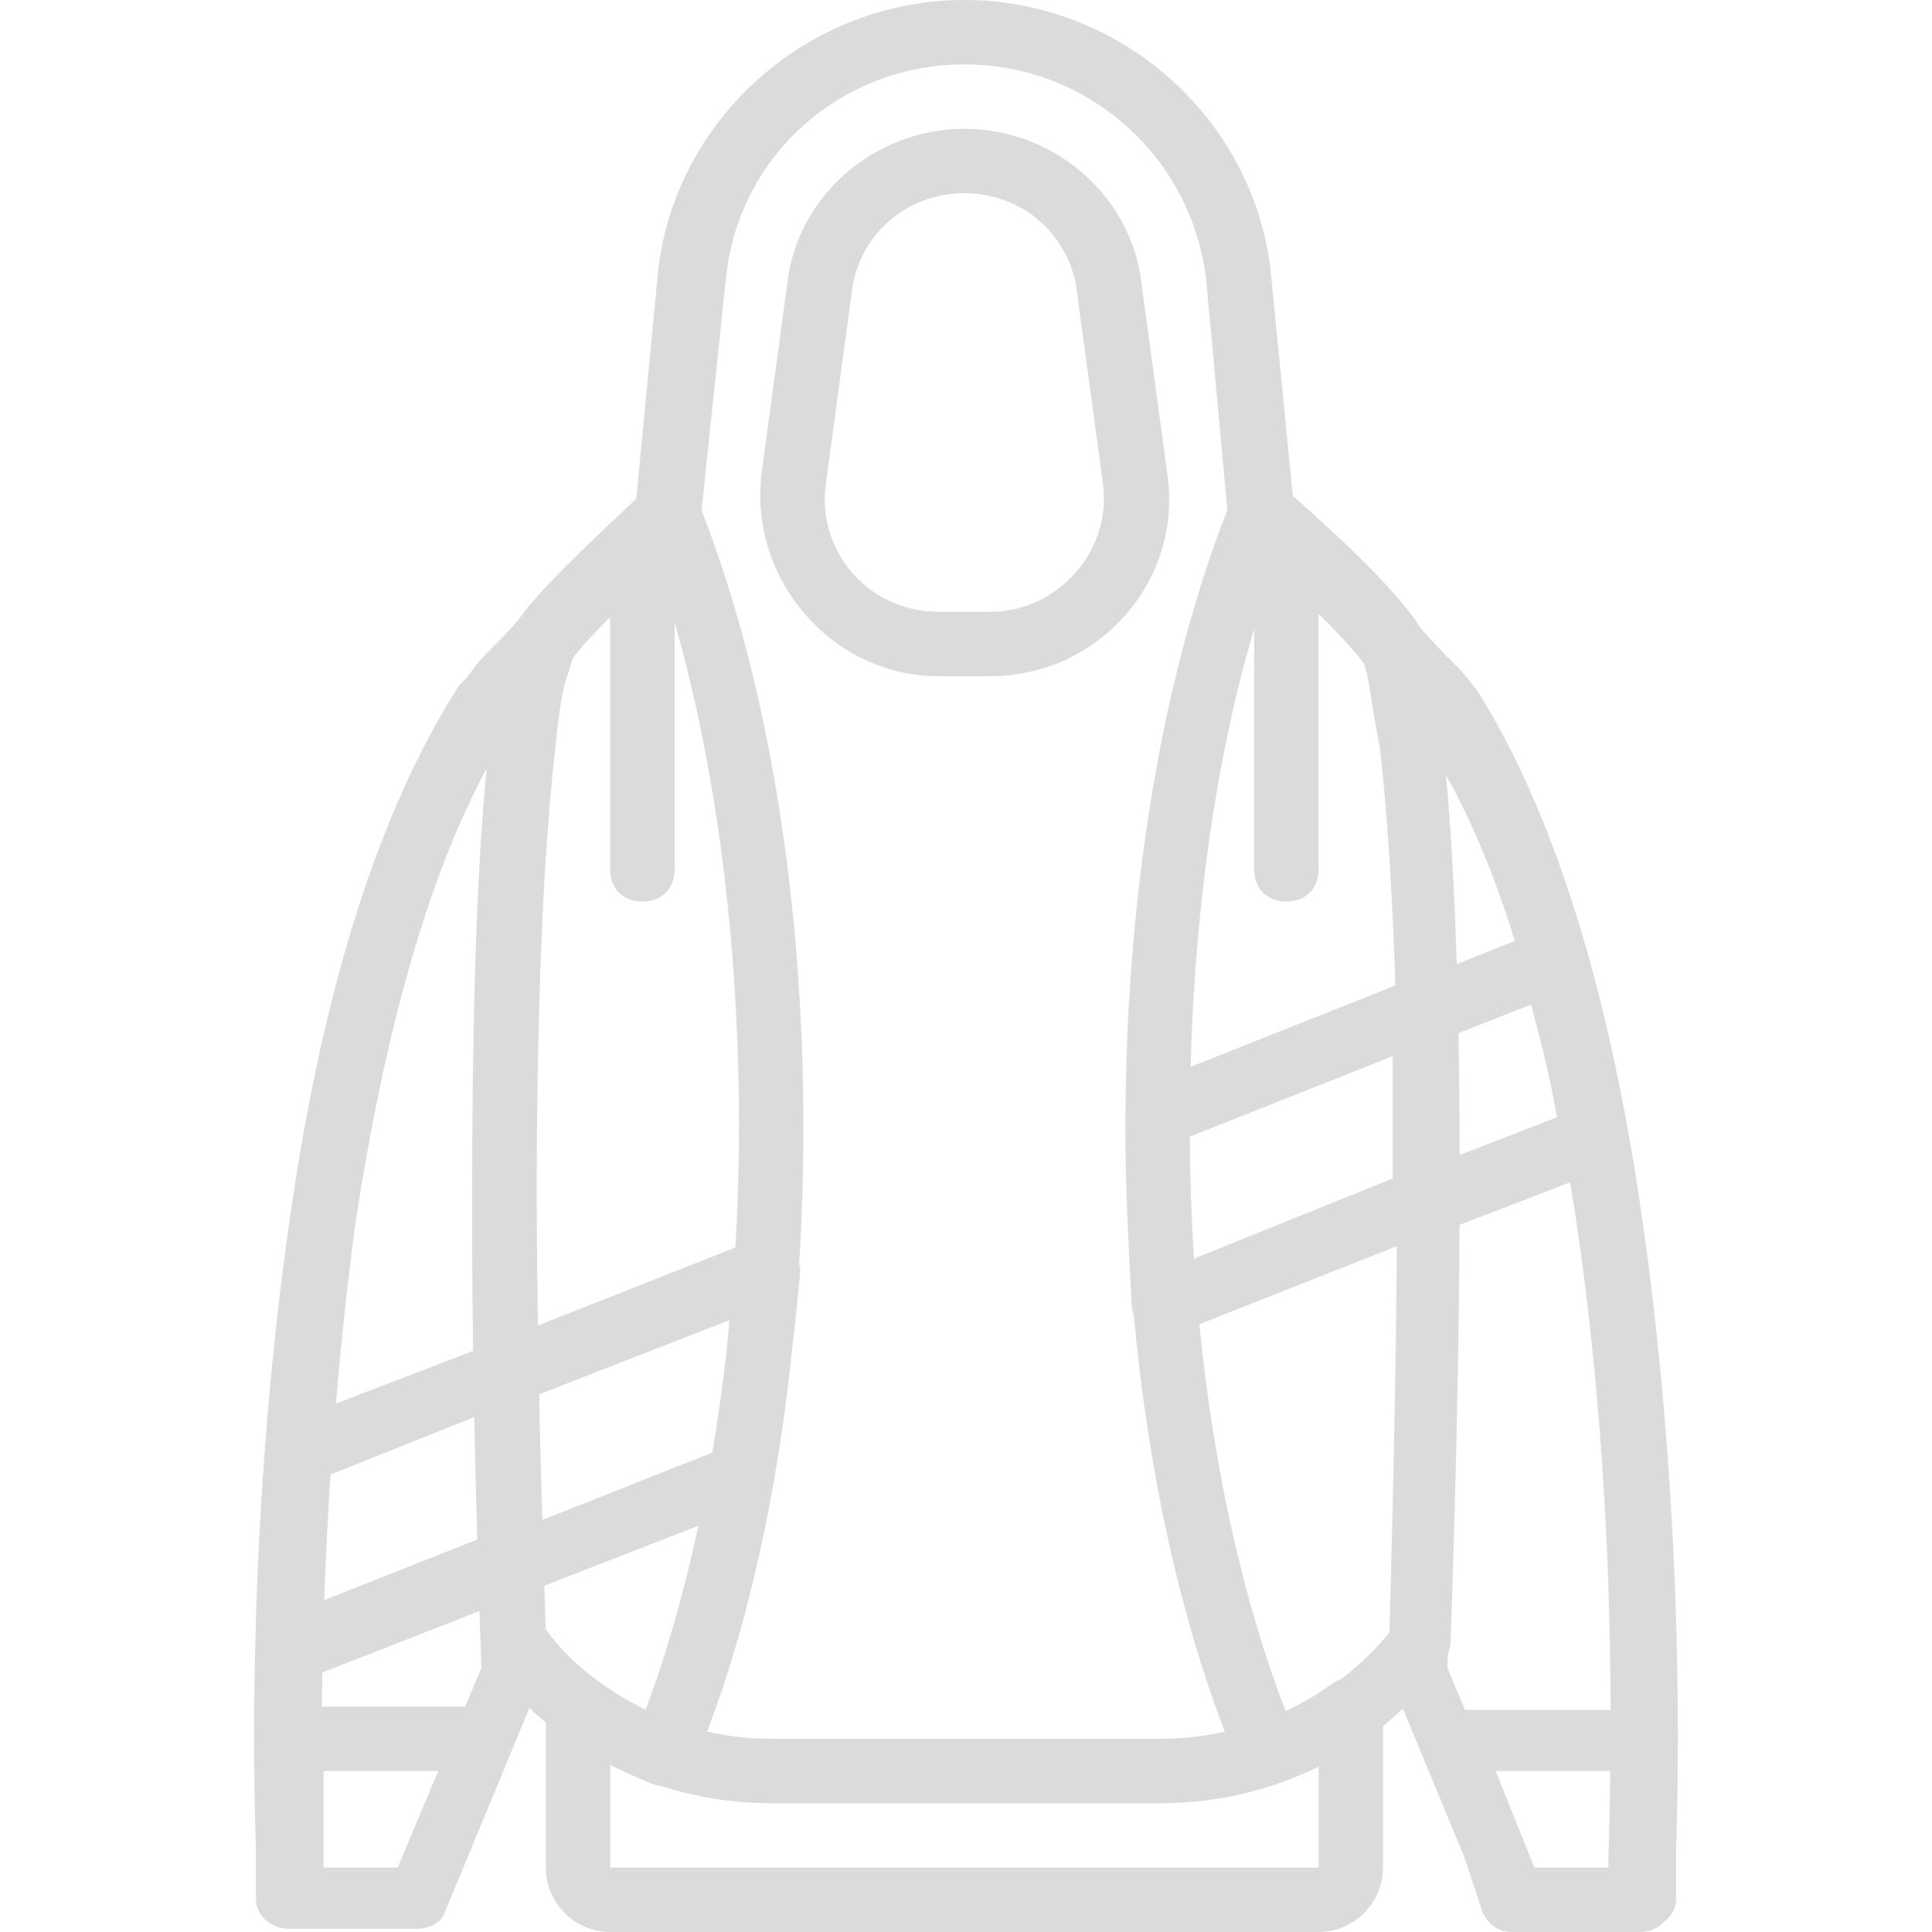 <?xml version="1.0" encoding="iso-8859-1"?>
<!-- Uploaded to: SVG Repo, www.svgrepo.com, Generator: SVG Repo Mixer Tools -->
<svg fill="#dbdbdb" height="800px" width="800px" version="1.1" id="Layer_1" xmlns="http://www.w3.org/2000/svg" xmlns:xlink="http://www.w3.org/1999/xlink" 
	 viewBox="0 0 512 512" xml:space="preserve">
<g transform="translate(1 1)">
	<g>
		<g>
			<path d="M433.773,319c-8.533-58.027-23.04-104.96-43.52-137.387c-1.707-1.707-2.56-3.413-5.12-5.973
				c-3.133-3.133-6.977-6.985-10.228-10.896c-0.003-0.067-0.012-0.127-0.012-0.197c-3.248-5.197-12.927-15.834-23.763-25.511
				c-3.159-2.958-6.383-5.88-9.517-8.623l-5.973-60.587C330.52,29.72,295.533-1,254.573-1c-40.96,0-75.947,30.72-81.067,70.827
				l-5.87,61.22c-0.031,0.076-0.074,0.142-0.103,0.22c-12.416,11.64-26.24,24.689-31.211,32.093
				c-0.121,0.11-0.244,0.216-0.362,0.334c-3.413,4.267-7.68,7.68-11.093,11.947c-1.707,2.56-3.413,4.267-4.267,5.12
				C99.267,214.04,84.76,260.973,76.227,319c-8.533,58.027-11.093,118.613-9.387,171.52c0,3.035,0,5.395,0,7.68
				c0,0.285,0,0.569,0,0.853c0,1.159,0,1.921,0,2.56c0,0.302,0,0.579,0,0.853c0,4.267,4.267,7.68,8.533,7.68h34.133
				c3.413,0,6.827-1.707,7.68-5.12l18.711-45.164l0.062-0.062c0-0.027-0.003-0.053-0.003-0.08l3.342-8.068
				c1.411,1.327,2.86,2.602,4.341,3.831v38.45c0,9.387,7.68,17.067,17.067,17.067H348.44c9.387,0,17.067-7.68,17.067-17.067V456.42
				c1.812-1.461,3.567-2.996,5.263-4.602l16.221,39.153l4.969,14.908c1.707,3.413,4.267,5.12,7.68,5.12h34.133
				c2.273,0,4.539-0.976,6.167-2.655c1.901-1.405,3.22-3.508,3.22-5.878c0-0.853,0-1.707,0-3.413c0-2.56,0-5.12,0-8.533
				C444.867,437.613,442.307,377.027,433.773,319z M191.708,355.571c-1.058,9.688-2.376,19.165-3.927,28.375l-44.994,17.828
				c-0.056-0.778-0.098-1.543-0.147-2.314c-0.274-9.605-0.506-18.887-0.699-27.849c-0.002-1.04-0.005-2.091-0.006-3.118
				l50.345-19.626C192.12,351.104,191.922,353.339,191.708,355.571z M143.64,430.787c-0.137-3.9-0.268-7.751-0.393-11.557
				l40.829-15.878c-3.802,17.735-8.51,34.176-13.983,48.768C159.853,447,150.467,440.173,143.64,430.787z M193.893,329.593
				l-52.343,20.679c-0.194-12.815-0.3-24.917-0.323-36.324c0.104-52.397,1.939-90.68,4.973-116.975
				c0.853-8.533,1.707-15.36,3.413-19.627c0.412-1.237,0.824-2.671,1.14-3.825c1.666-2.339,5.328-6.376,9.953-11.016V229.4
				c0,5.12,3.413,8.533,8.533,8.533c5.12,0,8.533-3.413,8.533-8.533v-65.526c10.973,38.406,17.067,84.404,17.067,133.793
				C194.84,308.422,194.516,319.089,193.893,329.593z M125.459,406.997l-40.537,16.046c0.387-10.99,0.946-22.101,1.687-33.273
				l38.064-15.226C124.877,384.953,125.138,395.77,125.459,406.997z M84.414,442.238l41.631-16.291
				c0.165,4.952,0.34,9.976,0.528,15.079l-4.294,10.24H84.293C84.318,448.274,84.362,445.26,84.414,442.238z M411.587,295.107
				l-25.748,9.967c-0.025-11.486-0.136-22.243-0.326-32.302l19.248-7.532C407.32,274.627,409.88,284.867,411.587,295.107z
				 M331.373,165.629V229.4c0,5.12,3.413,8.533,8.533,8.533s8.533-3.413,8.533-8.533v-67.747
				c5.487,5.447,9.942,10.326,11.947,13.133c0,0,0.042,0.044,0.099,0.108c0.236,0.816,0.495,1.673,0.754,2.452
				c0.853,4.267,1.707,11.093,3.413,19.627c1.747,15.141,3.096,34.26,3.947,57.722c0.051,1.799,0.099,3.63,0.144,5.484
				l-54.223,21.559C315.668,239.125,321.418,199.079,331.373,165.629z M314.319,300.222l53.747-21.328c0,10.24,0,21.333,0,32.427
				l-52.639,21.225C314.745,321.96,314.37,311.167,314.319,300.222z M369.176,329.255c-0.221,29.738-0.875,63.76-1.963,102.385
				c-3.883,4.746-8.204,8.836-12.85,12.384c-0.852,0.28-1.697,0.689-2.51,1.27c-3.778,2.77-7.858,5.158-12.143,7.163
				c-11.181-29.006-19.085-64.123-22.869-102.526L369.176,329.255z M382.573,441.027c0.047-1.278,0.092-2.545,0.137-3.813
				c0.417-1.005,0.716-2.009,0.716-3.014c1.454-42.161,2.214-78.867,2.382-110.602l29.267-11.257
				c0.56,3.321,1.104,6.677,1.631,10.072c6.455,43.25,8.999,87.959,9.119,129.707h-38.6L382.573,441.027z M425.24,493.933h-19.627
				l-10.24-25.6h30.373c-0.094,7.815-0.259,15.515-0.506,23.04C425.24,492.227,425.24,493.08,425.24,493.933z M400.442,248.365
				l-15.383,6.153c-0.62-19.775-1.592-36.384-2.856-50.096C389.27,216.943,395.285,231.72,400.442,248.365z M254.573,16.067
				c32.427,0,59.733,23.893,64,56.32l5.689,61.765c-16.867,43.144-26.619,99.42-27.003,159.81c-0.003,0.099-0.019,0.191-0.019,0.292
				v0.853c0,1.707,0,1.707,0,2.56c0,9.009,0.222,17.914,0.641,26.697c0.306,7.148,0.684,14.207,1.066,21.089
				c0.111,0.778,0.298,1.51,0.546,2.194c3.771,41.332,12.148,79.131,24.106,110.273c-5.559,1.232-11.264,1.88-16.972,1.88H203.373
				c-5.696,0-11.39-0.646-16.975-1.91c7.35-19.3,13.2-41.267,17.437-64.971c0.242-0.681,0.384-1.415,0.389-2.196
				c1.942-11.177,3.531-22.728,4.746-34.565c0.774-6.514,1.483-13.192,2.083-20.091c0-0.733-0.092-1.453-0.261-2.148
				c0.737-11.9,1.115-24.012,1.115-36.252c0-61.754-9.798-119.418-26.99-163.434l6.51-61.846
				C194.84,39.96,222.147,16.067,254.573,16.067z M127.961,202.693c-2.236,23.41-3.598,55.653-3.784,97.833
				c-0.142,17.192-0.087,35.984,0.2,56.471l-36.35,13.981c1.368-16.239,3.108-32.502,5.265-48.564
				C100.923,273.247,111.923,232.508,127.961,202.693z M84.76,493.933c0-0.853,0-1.707,0-2.56c0-0.988,0-2.085,0-3.413
				c0-5.973,0-12.8,0-19.627h30.362l-10.735,25.6H84.76z M348.44,493.933H160.707v-27.212c1.559,0.795,3.14,1.544,4.742,2.249
				c2.087,0.992,4.205,1.918,6.351,2.776c0.726,0.29,1.477,0.448,2.231,0.504c9.305,3.03,19.174,4.616,29.342,4.616h103.253
				c12.581,0,24.705-2.432,35.867-7.022c2.02-0.808,4.003-1.683,5.946-2.625V493.933z"/>
			<path d="M247.747,178.2H261.4c29.013,0,51.2-25.6,46.933-53.76l-6.827-50.347c-2.56-23.04-23.04-40.96-46.933-40.96
				s-44.373,17.92-46.933,40.96l-6.827,50.347C197.4,152.6,219.587,178.2,247.747,178.2z M217.88,127l6.827-50.347
				c1.707-15.36,14.507-26.453,29.867-26.453s28.16,11.093,29.867,26.453L291.267,127c2.56,17.92-11.947,34.133-29.867,34.133
				h-13.653C228.973,161.133,215.32,144.92,217.88,127z"/>
		</g>
	</g>
</g>
</svg>